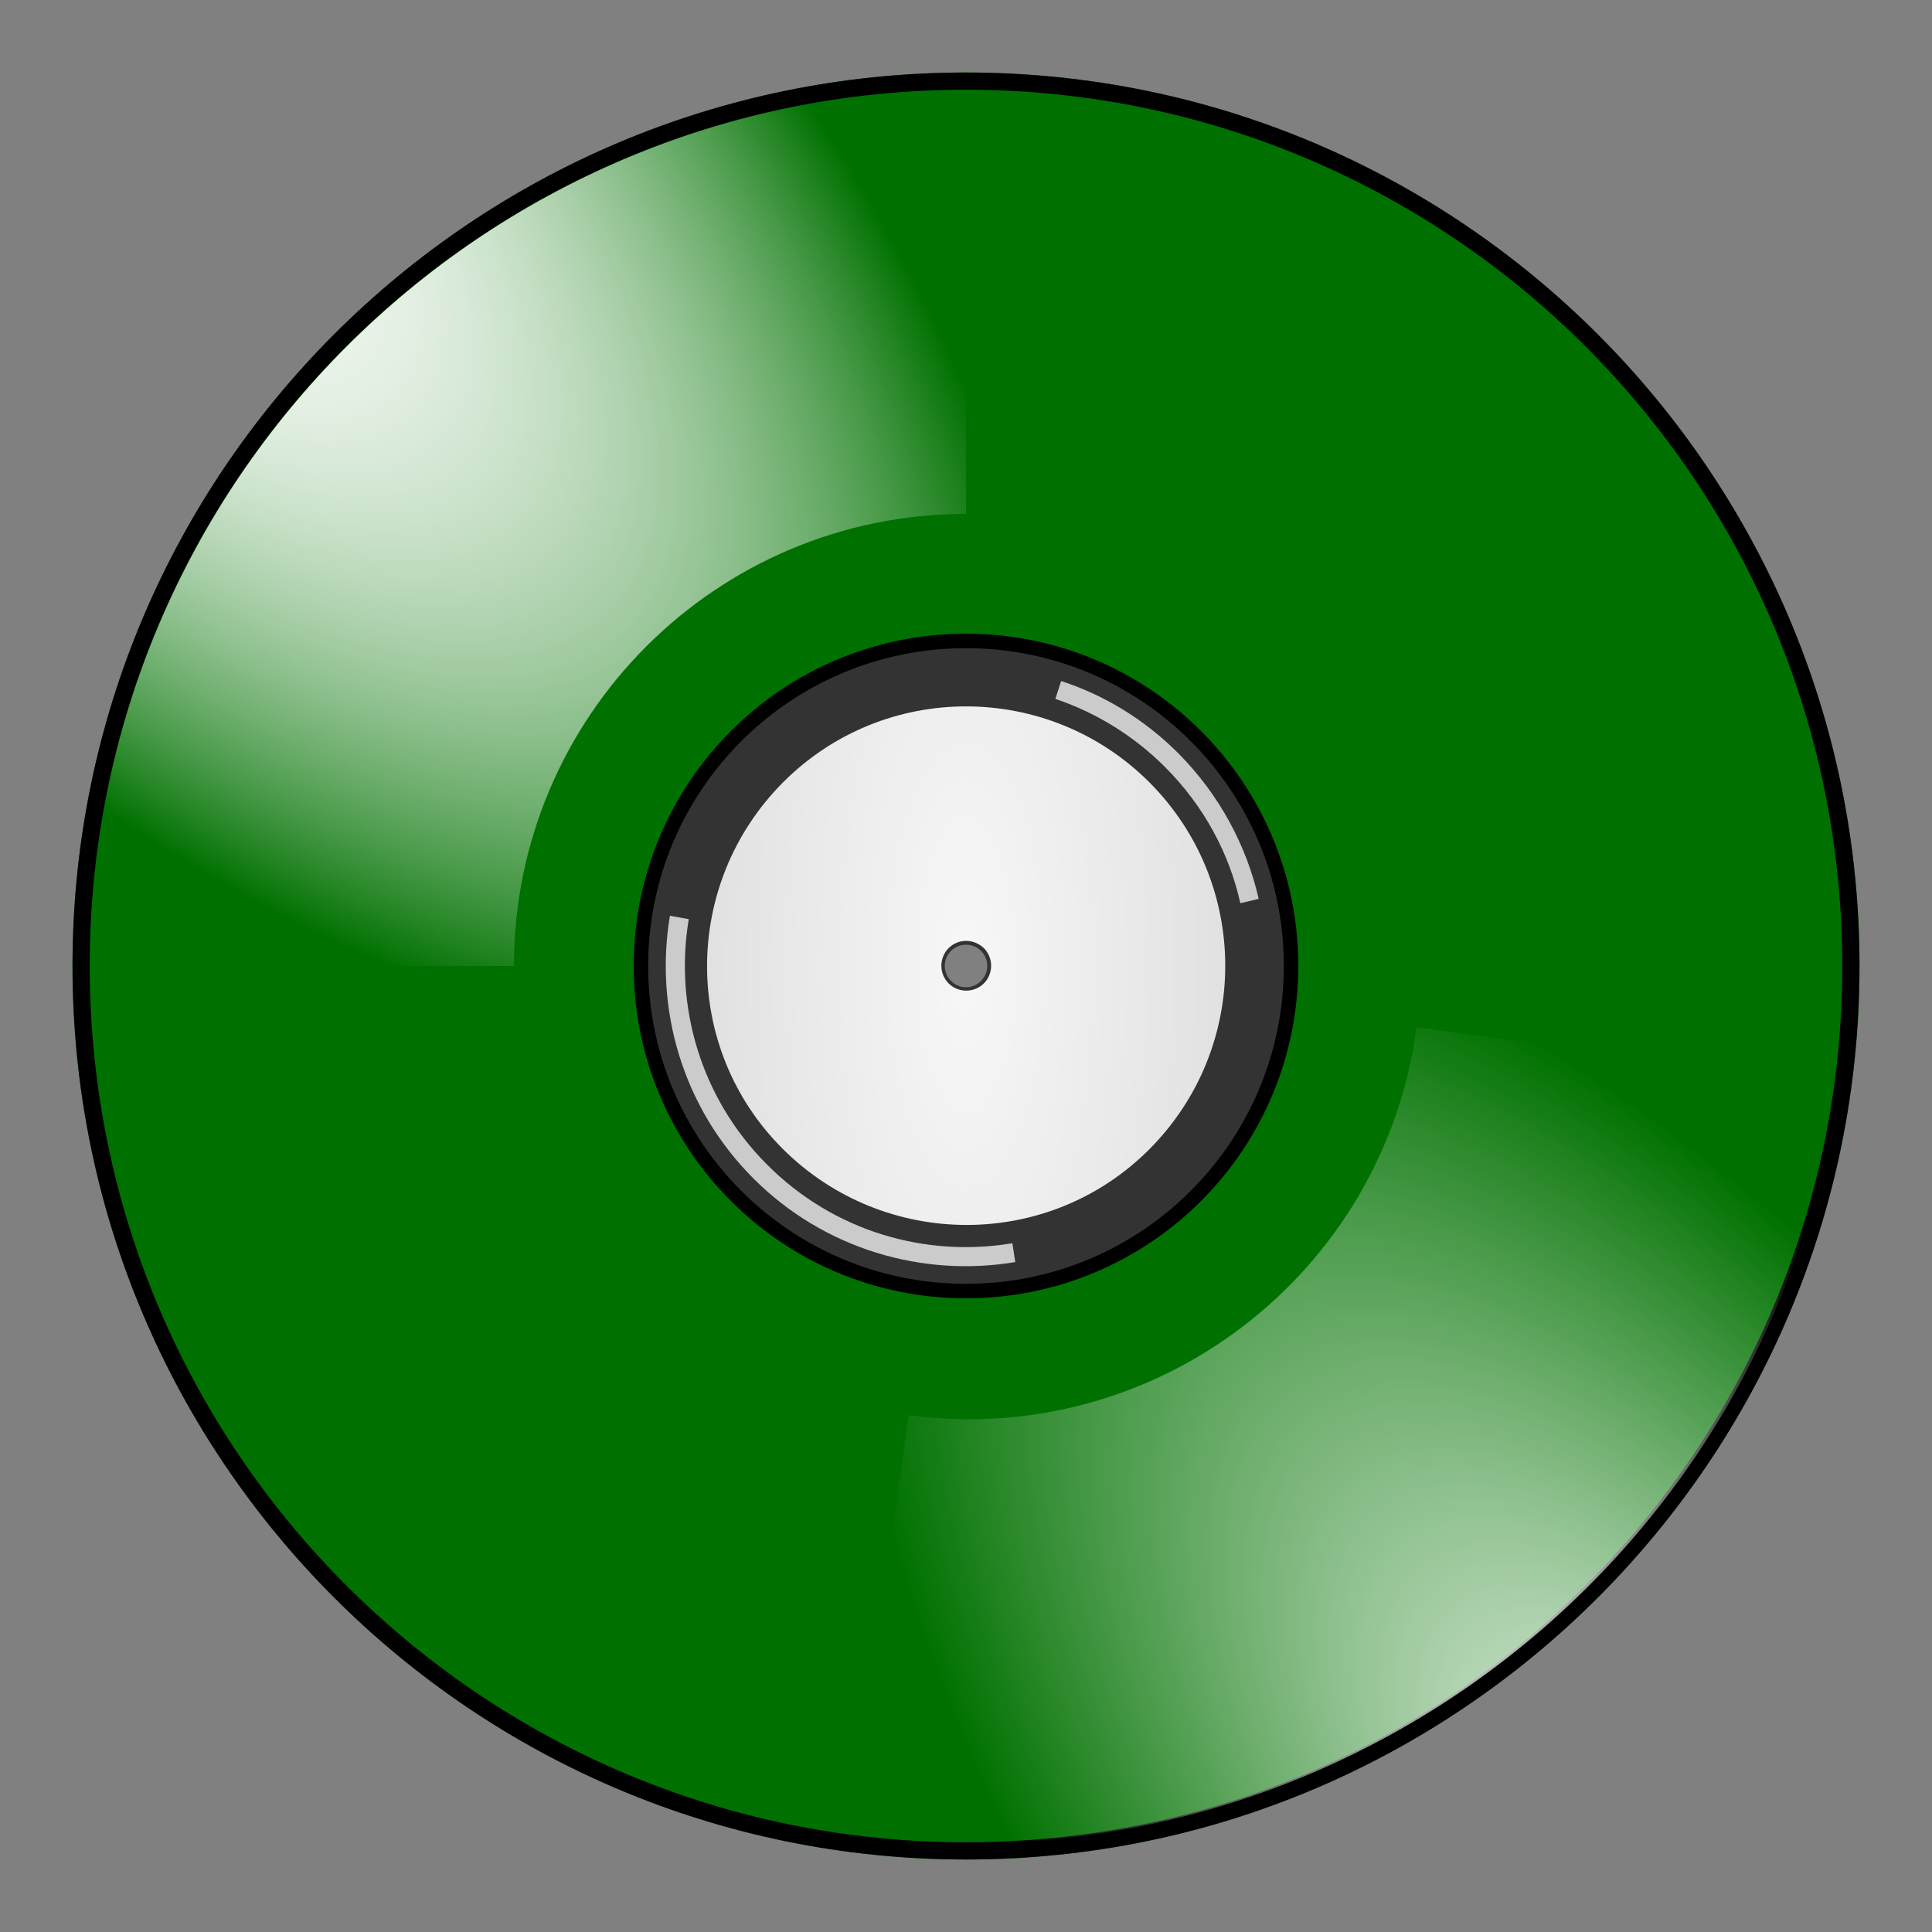 <?xml version="1.0" encoding="utf-8"?>
<!-- Generator: Adobe Illustrator 27.0.0, SVG Export Plug-In . SVG Version: 6.00 Build 0)  -->
<svg version="1.1"
	 id="svg2" xmlns:svg="http://www.w3.org/2000/svg" xmlns:cc="http://creativecommons.org/ns#" xmlns:rdf="http://www.w3.org/1999/02/22-rdf-syntax-ns#" xmlns:dc="http://purl.org/dc/elements/1.1/"
	 xmlns="http://www.w3.org/2000/svg" xmlns:xlink="http://www.w3.org/1999/xlink" x="0px" y="0px" viewBox="0 0 400 400"
	 style="enable-background:new 0 0 400 400;" xml:space="preserve">
<rect x="0" y="0" width="400" height="400" fill="#808080" stroke="none"/>
<style type="text/css">
	.st0{fill:#007100;}
	.st1{fill:#333333;}
	.st2{fill:none;stroke:#000000;stroke-width:3.562;}
	.st3{fill:url(#path3193_00000164513827734250061680000008684284153757183626_);}
	.st4{fill:url(#path3193_00000142887660325549060560000013219946794825537425_);}
	.st5{fill:none;stroke:#000000;stroke-width:3;}
	.st6{fill:url(#path3223_00000064334978938270266310000014523060439055887768_);}
	.st7{opacity:0.743;fill:#FFFFFF;enable-background:new    ;}
	.st8{fill:url(#path3193_00000098219711671133816460000004260099931659385534_);}
</style>
<path id="path3191_00000062163979256923589230000012845818151984439480_" class="st0" d="M200,15C97.9,15,15,97.9,15,200
	s82.9,185,185,185s185-82.9,185-185S302.1,15,200,15z M200,194.8c2.9,0,5.2,2.3,5.2,5.2s-2.3,5.2-5.2,5.2s-5.2-2.3-5.2-5.2
	S197.1,194.8,200,194.8z"/>
<path id="path3271" class="st1" d="M200,132.7c-37.2,0-67.3,30.2-67.3,67.3s30.2,67.3,67.3,67.3s67.3-30.2,67.3-67.3
	S237.2,132.7,200,132.7z M200,195.6c2.5,0,4.4,2,4.4,4.4s-2,4.4-4.4,4.4s-4.4-2-4.4-4.4S197.5,195.6,200,195.6z"/>
<path id="path3176" class="st2" d="M200,16.8c101.2,0,183.2,82.1,183.2,183.2c0,101.2-82.1,183.2-183.2,183.2S16.8,301.2,16.8,200
	S98.8,16.8,200,16.8z"/>
<g id="use3151" transform="rotate(180,200,200)">
	
		<radialGradient id="path3193_00000092417337095717814030000003759340738863816580_" cx="19.385" cy="-368.987" r="92.501" gradientTransform="matrix(-0.87 0.87 -1.962 -1.962 -325.479 -359.193)" gradientUnits="userSpaceOnUse">
		<stop  offset="0" style="stop-color:#FFFFFF"/>
		<stop  offset="1" style="stop-color:#FFFFFF;stop-opacity:0"/>
	</radialGradient>
	<path id="path3193" style="fill:url(#path3193_00000092417337095717814030000003759340738863816580_);" d="M293.6,200
		c0,51.7-41.9,93.6-93.6,93.6v87.8c100.1,0,181.4-81.3,181.4-181.4L293.6,200L293.6,200z"/>
</g>
<radialGradient id="path3193_00000064353726270800863650000015186869112671632056_" cx="135.21" cy="-276.694" r="92.503" gradientTransform="matrix(-0.87 0.87 -1.962 -1.962 -406.587 -641.744)" gradientUnits="userSpaceOnUse">
	<stop  offset="0" style="stop-color:#FFFFFF"/>
	<stop  offset="1" style="stop-color:#FFFFFF;stop-opacity:0"/>
</radialGradient>
<path id="path3193_00000123423196807650400090000018230838865495532464_" style="fill:url(#path3193_00000064353726270800863650000015186869112671632056_);" d="
	M106.4,200c0-51.7,41.9-93.6,93.6-93.6V18.6C99.9,18.6,18.6,99.9,18.6,200H106.4z"/>
<path id="path3215" class="st5" d="M200,132.7c37.2,0,67.3,30.1,67.3,67.3s-30.1,67.3-67.3,67.3s-67.3-30.1-67.3-67.3
	S162.8,132.7,200,132.7z"/>
<radialGradient id="path3223_00000117677051264764434780000016818604117934788275_" cx="78.81" cy="-389.187" r="53.724" gradientTransform="matrix(0 2.873 -1 0 -189.156 -26.483)" gradientUnits="userSpaceOnUse">
	<stop  offset="0" style="stop-color:#F7F7F7"/>
	<stop  offset="1" style="stop-color:#E1E1E1"/>
</radialGradient>
<path id="path3223" style="fill:url(#path3223_00000117677051264764434780000016818604117934788275_);" d="M238,162
	c-21-21-55-21-75.9,0s-21,55,0,75.9s55,21,75.9,0S258.9,183,238,162L238,162z M203.7,196.3c2,2,2,5.3,0,7.3s-5.3,2-7.3,0
	s-2-5.3,0-7.3S201.6,194.3,203.7,196.3z"/>
<path id="path3230" class="st7" d="M244,156c-7.1-7.1-15.4-12.1-24.3-15l-1.2,3.7c8.3,2.8,16.1,7.5,22.7,14.1
	c8.1,8.1,13.3,17.9,15.6,28.2l3.8-0.9C258.1,175.2,252.6,164.7,244,156L244,156z"/>
<path id="path3232" class="st7" d="M142.6,190.3l-3.9-0.7c-3.2,19.2,2.5,39.6,17.3,54.4c14.7,14.7,35.1,20.5,54.2,17.3l-0.6-3.9
	c-17.9,3-37-2.4-50.8-16.3C145,227.3,139.6,208.2,142.6,190.3z"/>
<radialGradient id="path3193_00000038410388878689183130000016470871840228949933_" cx="-332.608" cy="387.519" r="92.496" gradientTransform="matrix(0.978 -0.746 1.683 2.205 29.334 -698.565)" gradientUnits="userSpaceOnUse">
	<stop  offset="0" style="stop-color:#FFFFFF"/>
	<stop  offset="1" style="stop-color:#FFFFFF;stop-opacity:0"/>
</radialGradient>
<path id="path3193_00000031889693626239926530000011814471886196924854_" style="fill:url(#path3193_00000038410388878689183130000016470871840228949933_);" d="
	M293.3,212.7c-6.9,51.2-54,87.2-105.2,80.3l-11.7,87c99.2,13.3,190.6-56.4,204-155.6L293.3,212.7z"/>
</svg>
